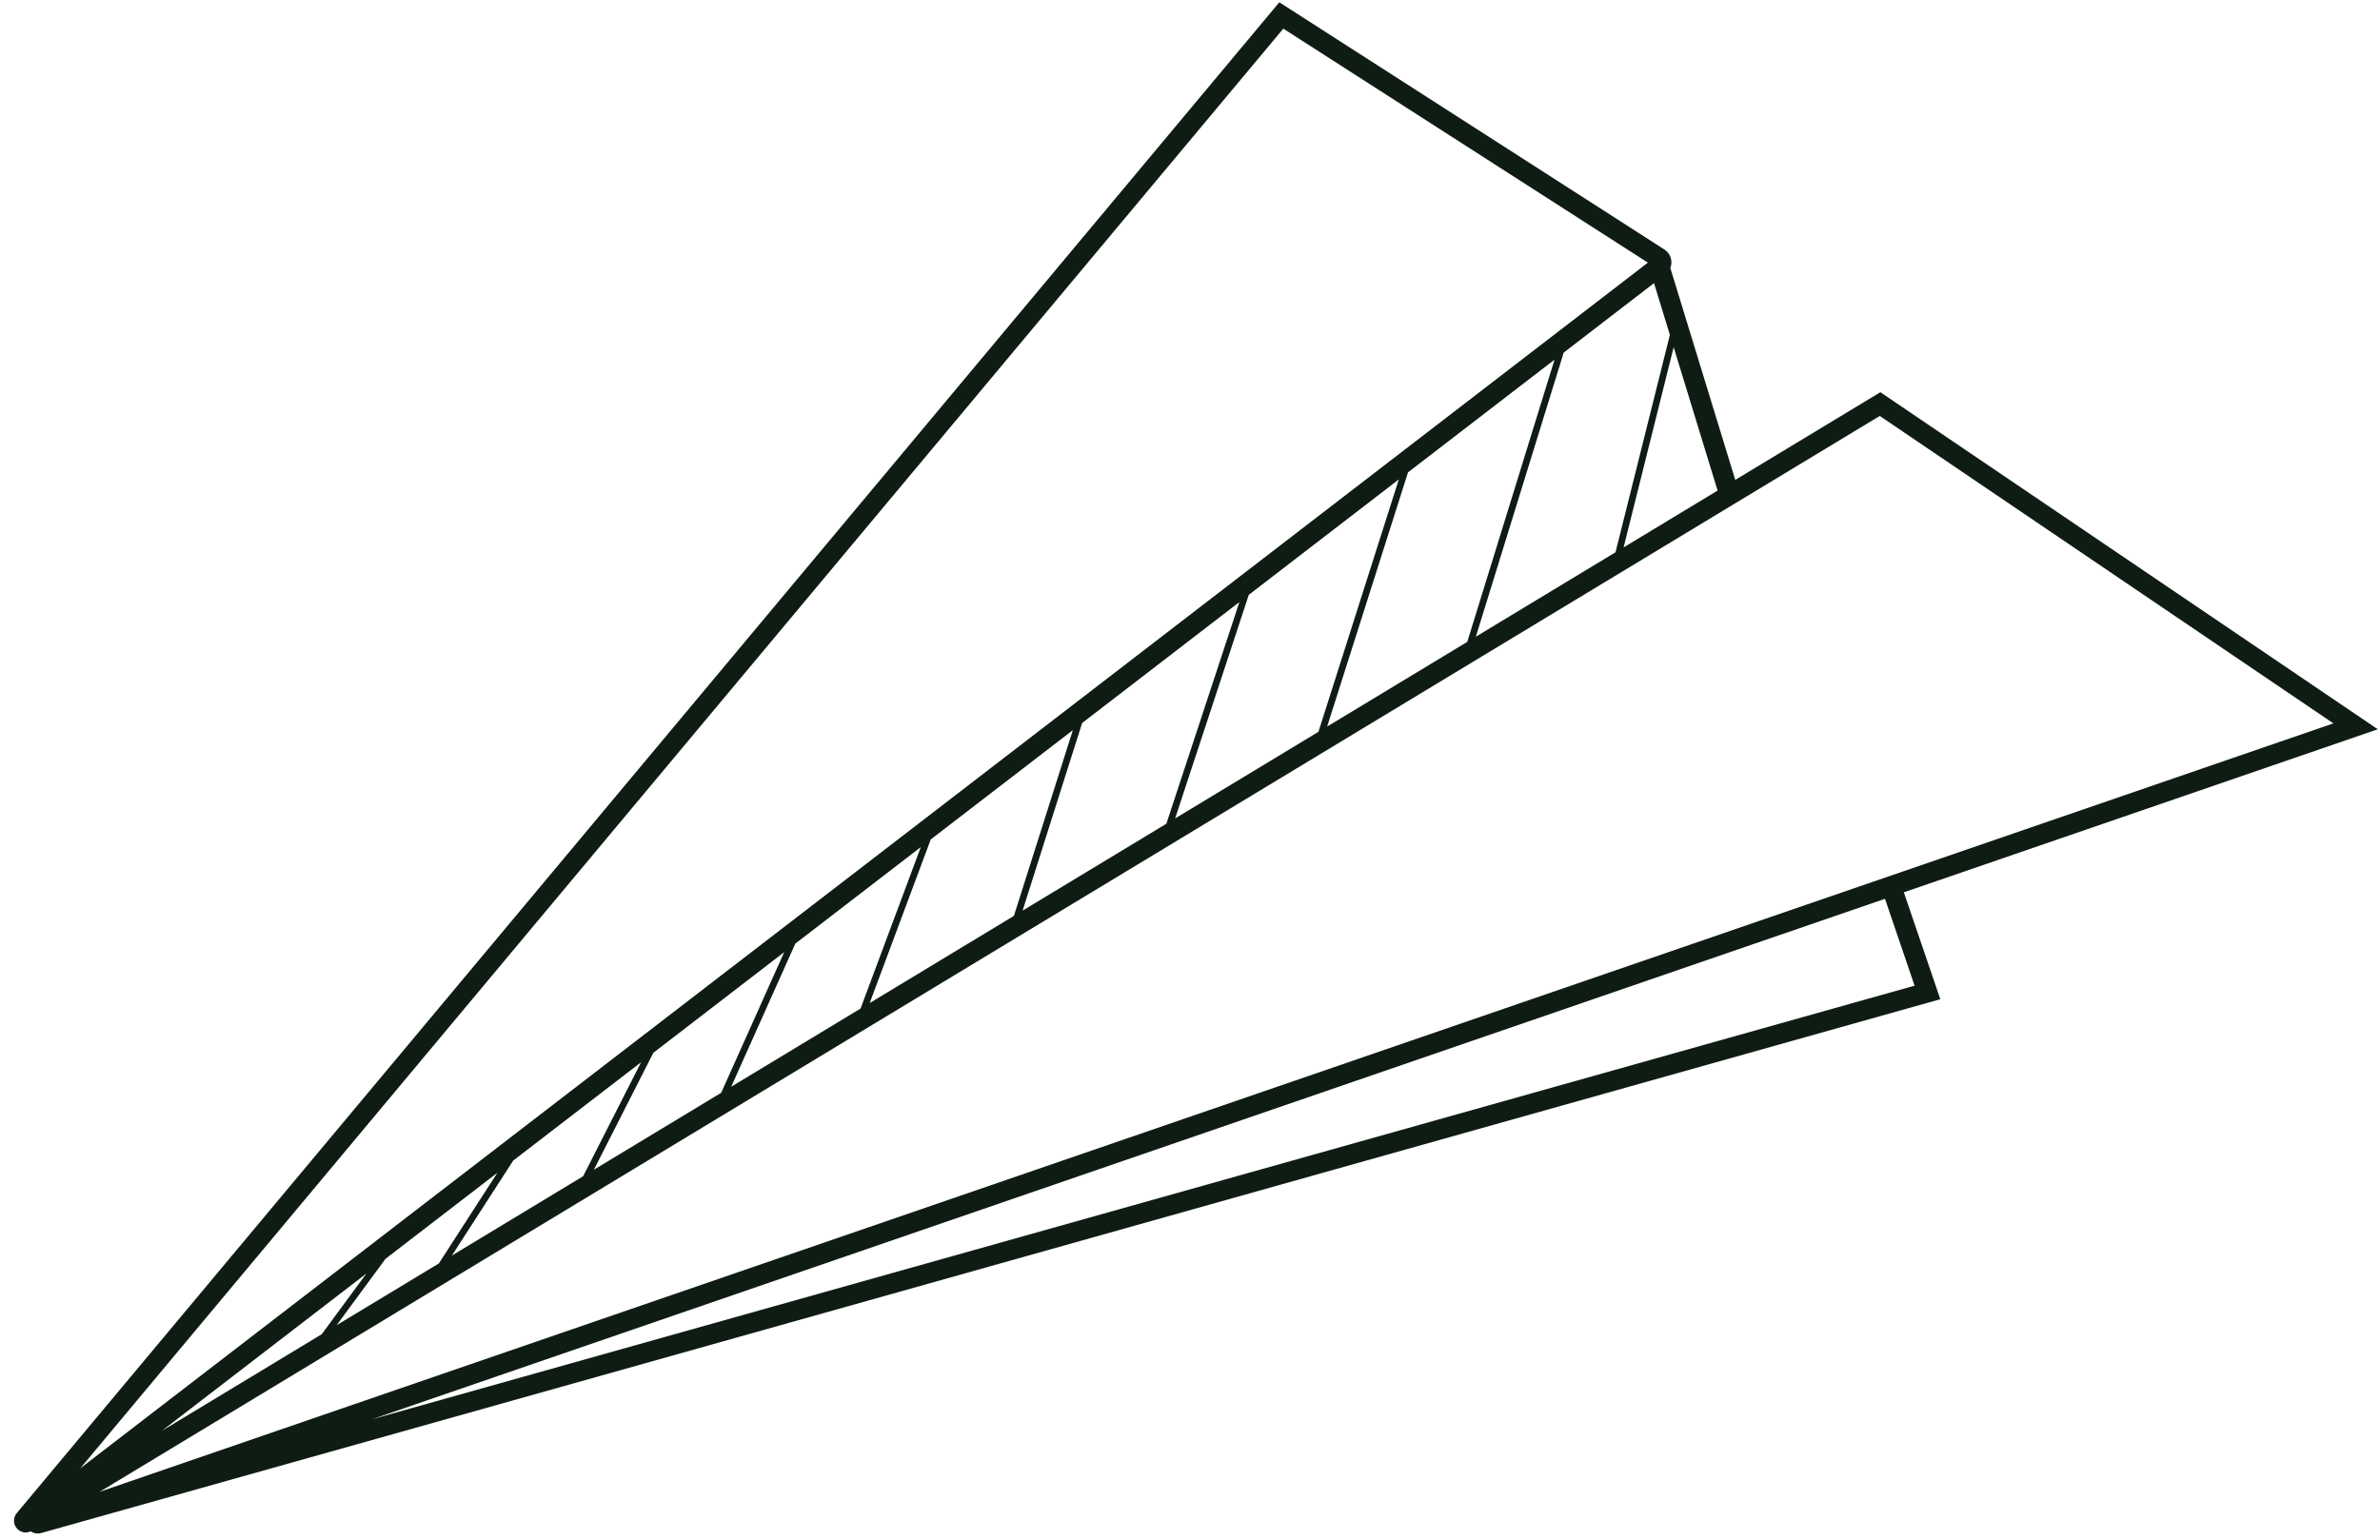 <svg width="119" height="77" viewBox="0 0 119 77" fill="none" xmlns="http://www.w3.org/2000/svg">
<path fill-rule="evenodd" clip-rule="evenodd" d="M4.012 73.434L64.166 1.432L82.394 13.135L4.012 73.434ZM0.863 76.459C1.02 76.622 1.248 76.677 1.456 76.614C1.483 76.606 1.509 76.596 1.535 76.584C1.688 76.687 1.883 76.721 2.07 76.665L2.07 76.665L97.016 49.972L95.192 44.625L118.89 36.471L94.018 19.615L86.763 24L83.516 13.401C83.556 13.302 83.574 13.194 83.569 13.084C83.558 12.838 83.427 12.611 83.22 12.478L63.966 0.114L0.836 75.674C0.644 75.904 0.655 76.242 0.863 76.459ZM94.249 44.95L18.604 70.978L95.729 49.294L94.249 44.95ZM83.683 17.365L85.88 24.534L81.181 27.375L83.683 17.365ZM83.494 16.747L80.776 27.619L73.793 31.841L78.184 17.635L82.701 14.159L83.494 16.747ZM66.357 36.336L73.364 32.1L77.726 17.987L70.401 23.622L66.357 36.336ZM69.94 23.977L62.44 29.747L58.756 40.931L65.922 36.599L69.94 23.977ZM51.13 45.541L58.318 41.196L61.969 30.109L54.107 36.158L51.13 45.541ZM53.643 36.515L50.695 45.804L43.485 50.163L46.537 41.981L53.643 36.515ZM46.04 42.364L43.027 50.439L36.561 54.348L39.765 47.192L46.04 42.364ZM39.21 47.618L32.668 52.651L29.695 58.498L36.059 54.652L39.21 47.618ZM32.055 53.123L29.157 58.824L22.595 62.791L25.661 58.041L32.055 53.123ZM24.871 58.649L19.278 62.952L16.832 66.274L21.943 63.185L24.871 58.649ZM18.323 63.687L16.087 66.725L8.091 71.559L18.323 63.687ZM4.987 74.605L93.988 20.802L116.67 36.177L4.987 74.605Z" fill="#0F1C14"/>
</svg>
